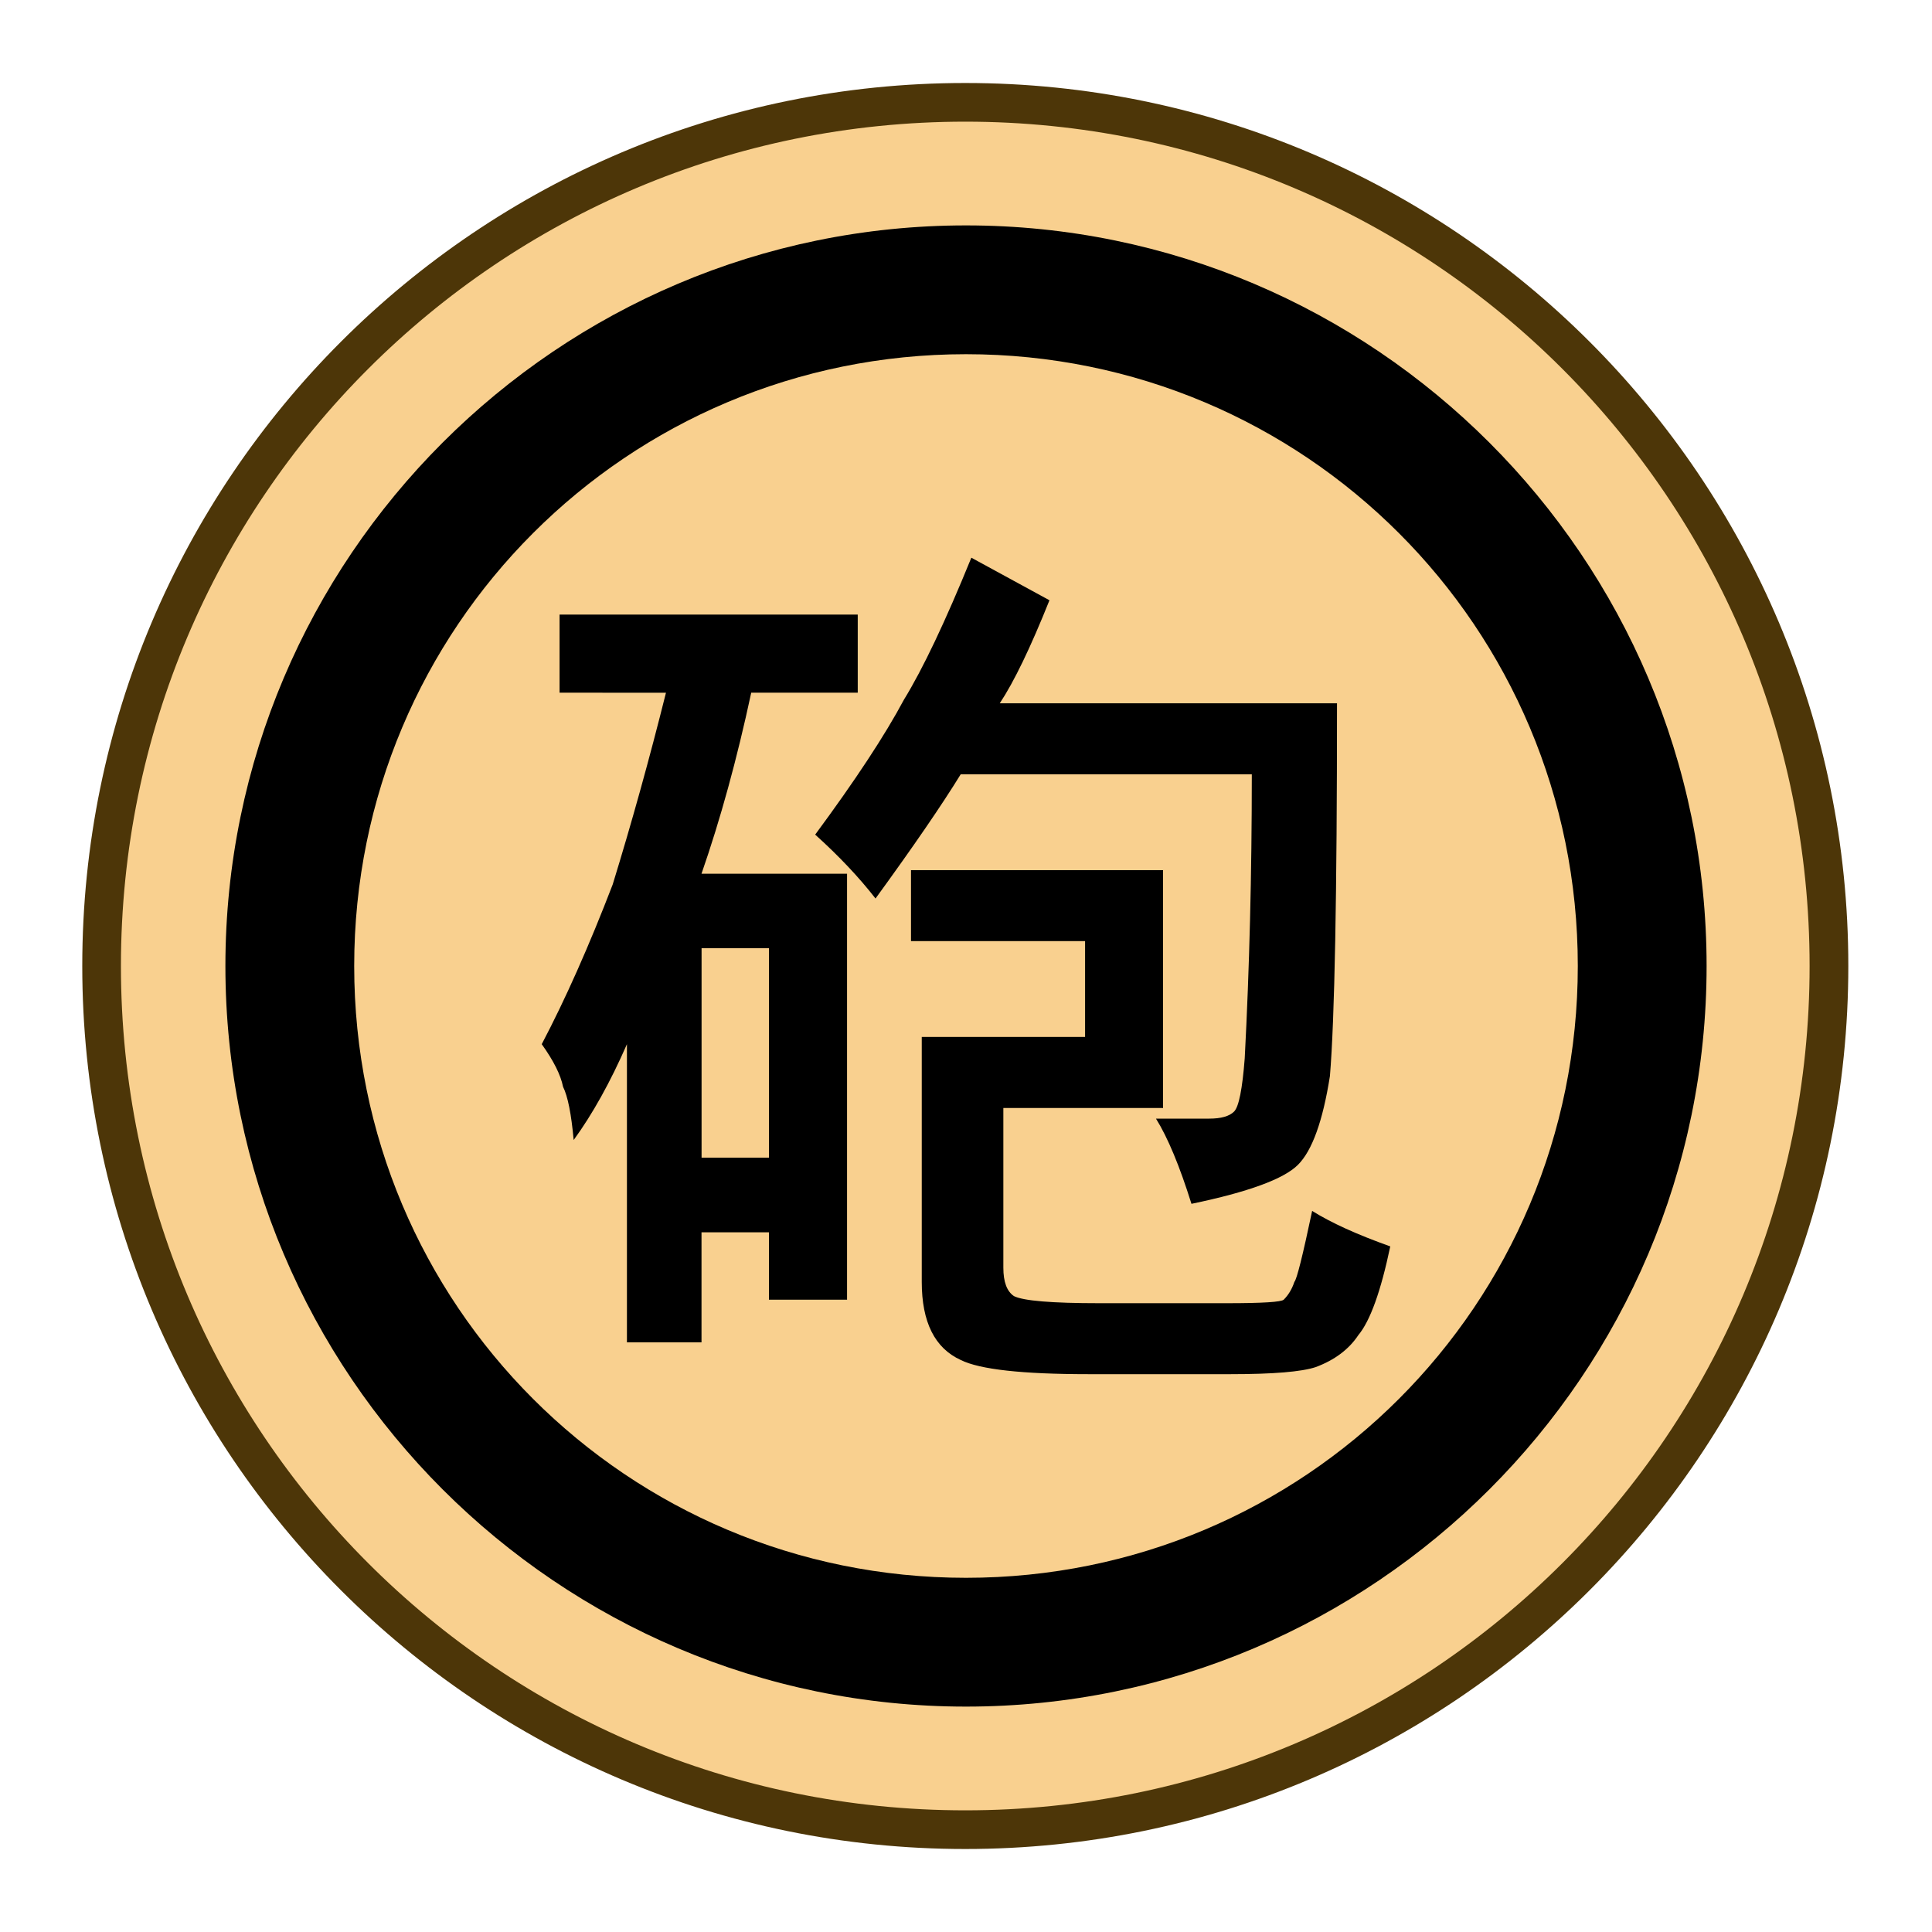 <?xml version="1.0" encoding="UTF-8" standalone="no"?>
<!-- Created with Inkscape (http://www.inkscape.org/) -->

<svg
   width="30mm"
   height="30mm"
   viewBox="0 0 30 30"
   version="1.1"
   id="svg1"
   xmlns="http://www.w3.org/2000/svg"
   xmlns:svg="http://www.w3.org/2000/svg">
  <defs
     id="defs1">
    <clipPath
       clipPathUnits="userSpaceOnUse"
       id="clipPath182-4-0-0-0-5-6-0-9-9-6">
      <path
         d="M 0,2834.646 H 2834.646 V 0 H 0 Z"
         transform="translate(-91.986,-311.812)"
         id="path182-0-3-0-8-1-8-9-0-4-5" />
    </clipPath>
  </defs>
  <g
     id="layer1"
     transform="translate(-80)">
    <g
       id="path181-3-3-1-1-1-4-4-7-7"
       clip-path="url(#clipPath182-4-0-0-0-5-6-0-9-9-6)"
       transform="matrix(0.38,0,0,-0.38,108.4,15)">
      <path
         style="color:#000000;fill:#f9d08f;stroke-miterlimit:10;-inkscape-stroke:none"
         d="m 0,0 c 0,-19.491 -15.801,-35.292 -35.293,-35.292 -19.491,0 -35.292,15.801 -35.292,35.292 0,19.491 15.801,35.292 35.292,35.292 C -15.801,35.292 0,19.491 0,0"
         id="path103" />
      <path
         style="color:#000000;fill:#4d3608;stroke-miterlimit:10;-inkscape-stroke:none"
         d="M -35.293,-36.082 C -55.211,-36.082 -71.375,-19.918 -71.375,0 c 0,19.918 16.164,36.082 36.082,36.082 19.919,0 36.084,-16.164 36.084,-36.082 10e-9,-19.918 -16.165,-36.082 -36.084,-36.082 z m 0,1.58 c 19.065,0 34.502,15.438 34.502,34.502 0,19.064 -15.437,34.502 -34.502,34.502 -19.064,0 -34.502,-15.438 -34.502,-34.502 0,-19.064 15.438,-34.502 34.502,-34.502 z"
         id="path104" />
    </g>
    <path
       d="m 94.146,14.614 v -1.102 h 3.914 v 3.693 h -2.48 v 2.48 q 0,0.331 0.165,0.441 0.22,0.11 1.323,0.11 h 1.984 q 0.827,0 0.882,-0.055 0.11,-0.11 0.165,-0.276 0.055,-0.055 0.276,-1.102 0.441,0.276 1.213,0.551 -0.22,1.047 -0.496,1.378 -0.22,0.331 -0.661,0.496 -0.331,0.11 -1.323,0.11 h -2.205 q -1.543,0 -1.984,-0.22 -0.606,-0.276 -0.606,-1.213 V 16.102 h 2.536 v -1.488 z m -2.205,3.362 v -3.252 h -1.047 v 3.252 z M 88.689,10.756 V 9.543 h 4.63 v 1.213 h -1.654 q -0.331,1.543 -0.772,2.811 h 2.26 v 6.615 h -1.213 v -1.047 h -1.047 v 1.709 h -1.158 v -4.63 q -0.386,0.882 -0.827,1.488 -0.055,-0.606 -0.165,-0.827 -0.055,-0.276 -0.331,-0.661 0.551,-1.047 1.102,-2.48 0.441,-1.433 0.827,-2.977 z m 9.812,7.937 q -0.276,-0.882 -0.551,-1.323 h 0.827 q 0.276,0 0.386,-0.11 0.11,-0.11 0.165,-0.827 0.11,-2.095 0.11,-4.41 h -4.52 q -0.441,0.717 -1.323,1.929 -0.386,-0.496 -0.937,-0.992 0.937,-1.268 1.378,-2.095 0.441,-0.717 1.047,-2.205 l 1.213,0.661 Q 95.854,10.425 95.524,10.921 h 5.237 q 0,4.465 -0.11,5.788 -0.165,1.047 -0.496,1.378 -0.331,0.331 -1.654,0.606 z"
       id="text2028-1-6-5-36-0-7-3"
       style="-inkscape-font-specification:'Osaka, Normal';stroke-width:0.353"
       aria-label="砲" />
    <path
       style="color:#000000;fill:#000000;stroke-miterlimit:10;-inkscape-stroke:none"
       d="m 95,3.5 c -6.339,0 -11.5,5.161 -11.5,11.5 0,6.339 5.161,11.5 11.5,11.5 6.339,0 11.5,-5.161 11.5,-11.5 C 106.5,8.661 101.339,3.5 95,3.5 Z m 0,2 c 5.259,0 9.5,4.241 9.5,9.5 0,5.259 -4.241,9.5 -9.5,9.5 -5.259,0 -9.5,-4.241 -9.5,-9.5 0,-5.259 4.241,-9.5 9.5,-9.5 z"
       id="ellipse75" />
  </g>
</svg>
